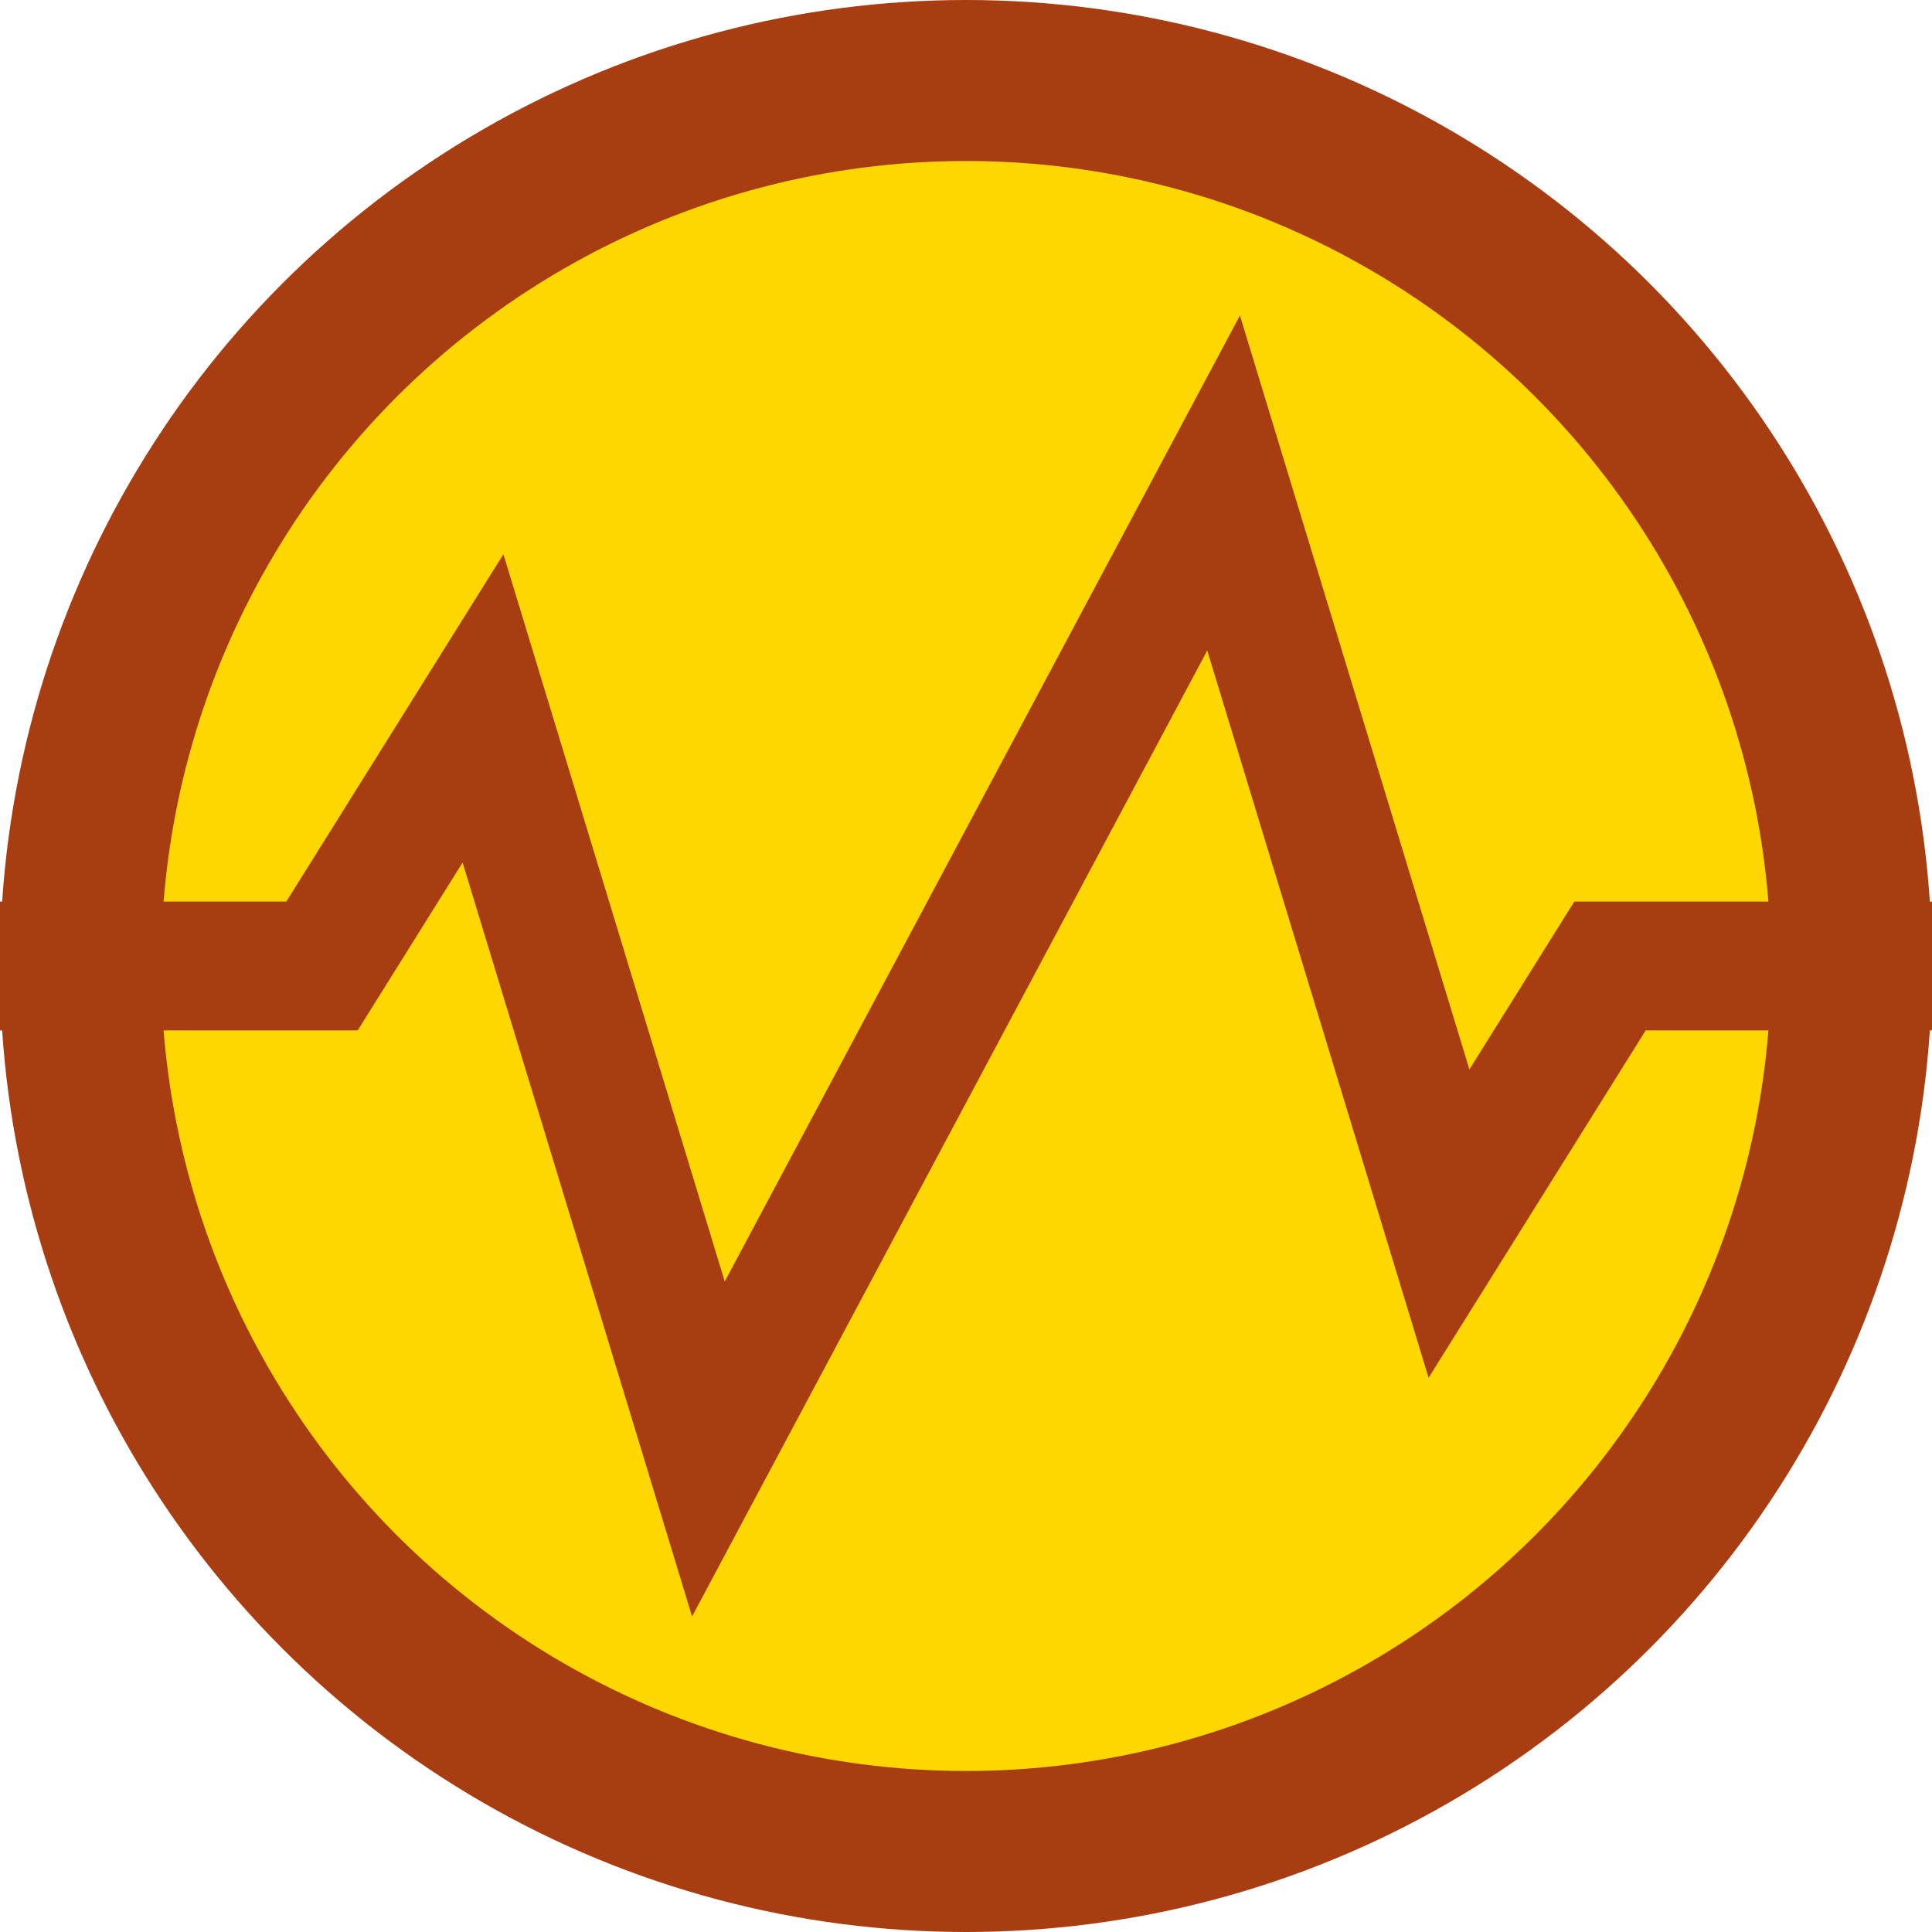 <?xml version="1.0" encoding="utf-8"?>
<!DOCTYPE svg>
<svg xmlns="http://www.w3.org/2000/svg" version="1.1" width='60' height='60'>
	<circle cx='30' cy='30' r='27.5' fill='gold' stroke='rgb(168,61,18)' stroke-width='5'>
	</circle>
	<path y='30' d="M 0,30 L 10,30 L 15,22 L 22,45 L 38,15 L 45,38 L 50,30 L 60,30" stroke="rgb(168,61,18)" stroke-width='4' fill='gold'></path>
</svg>